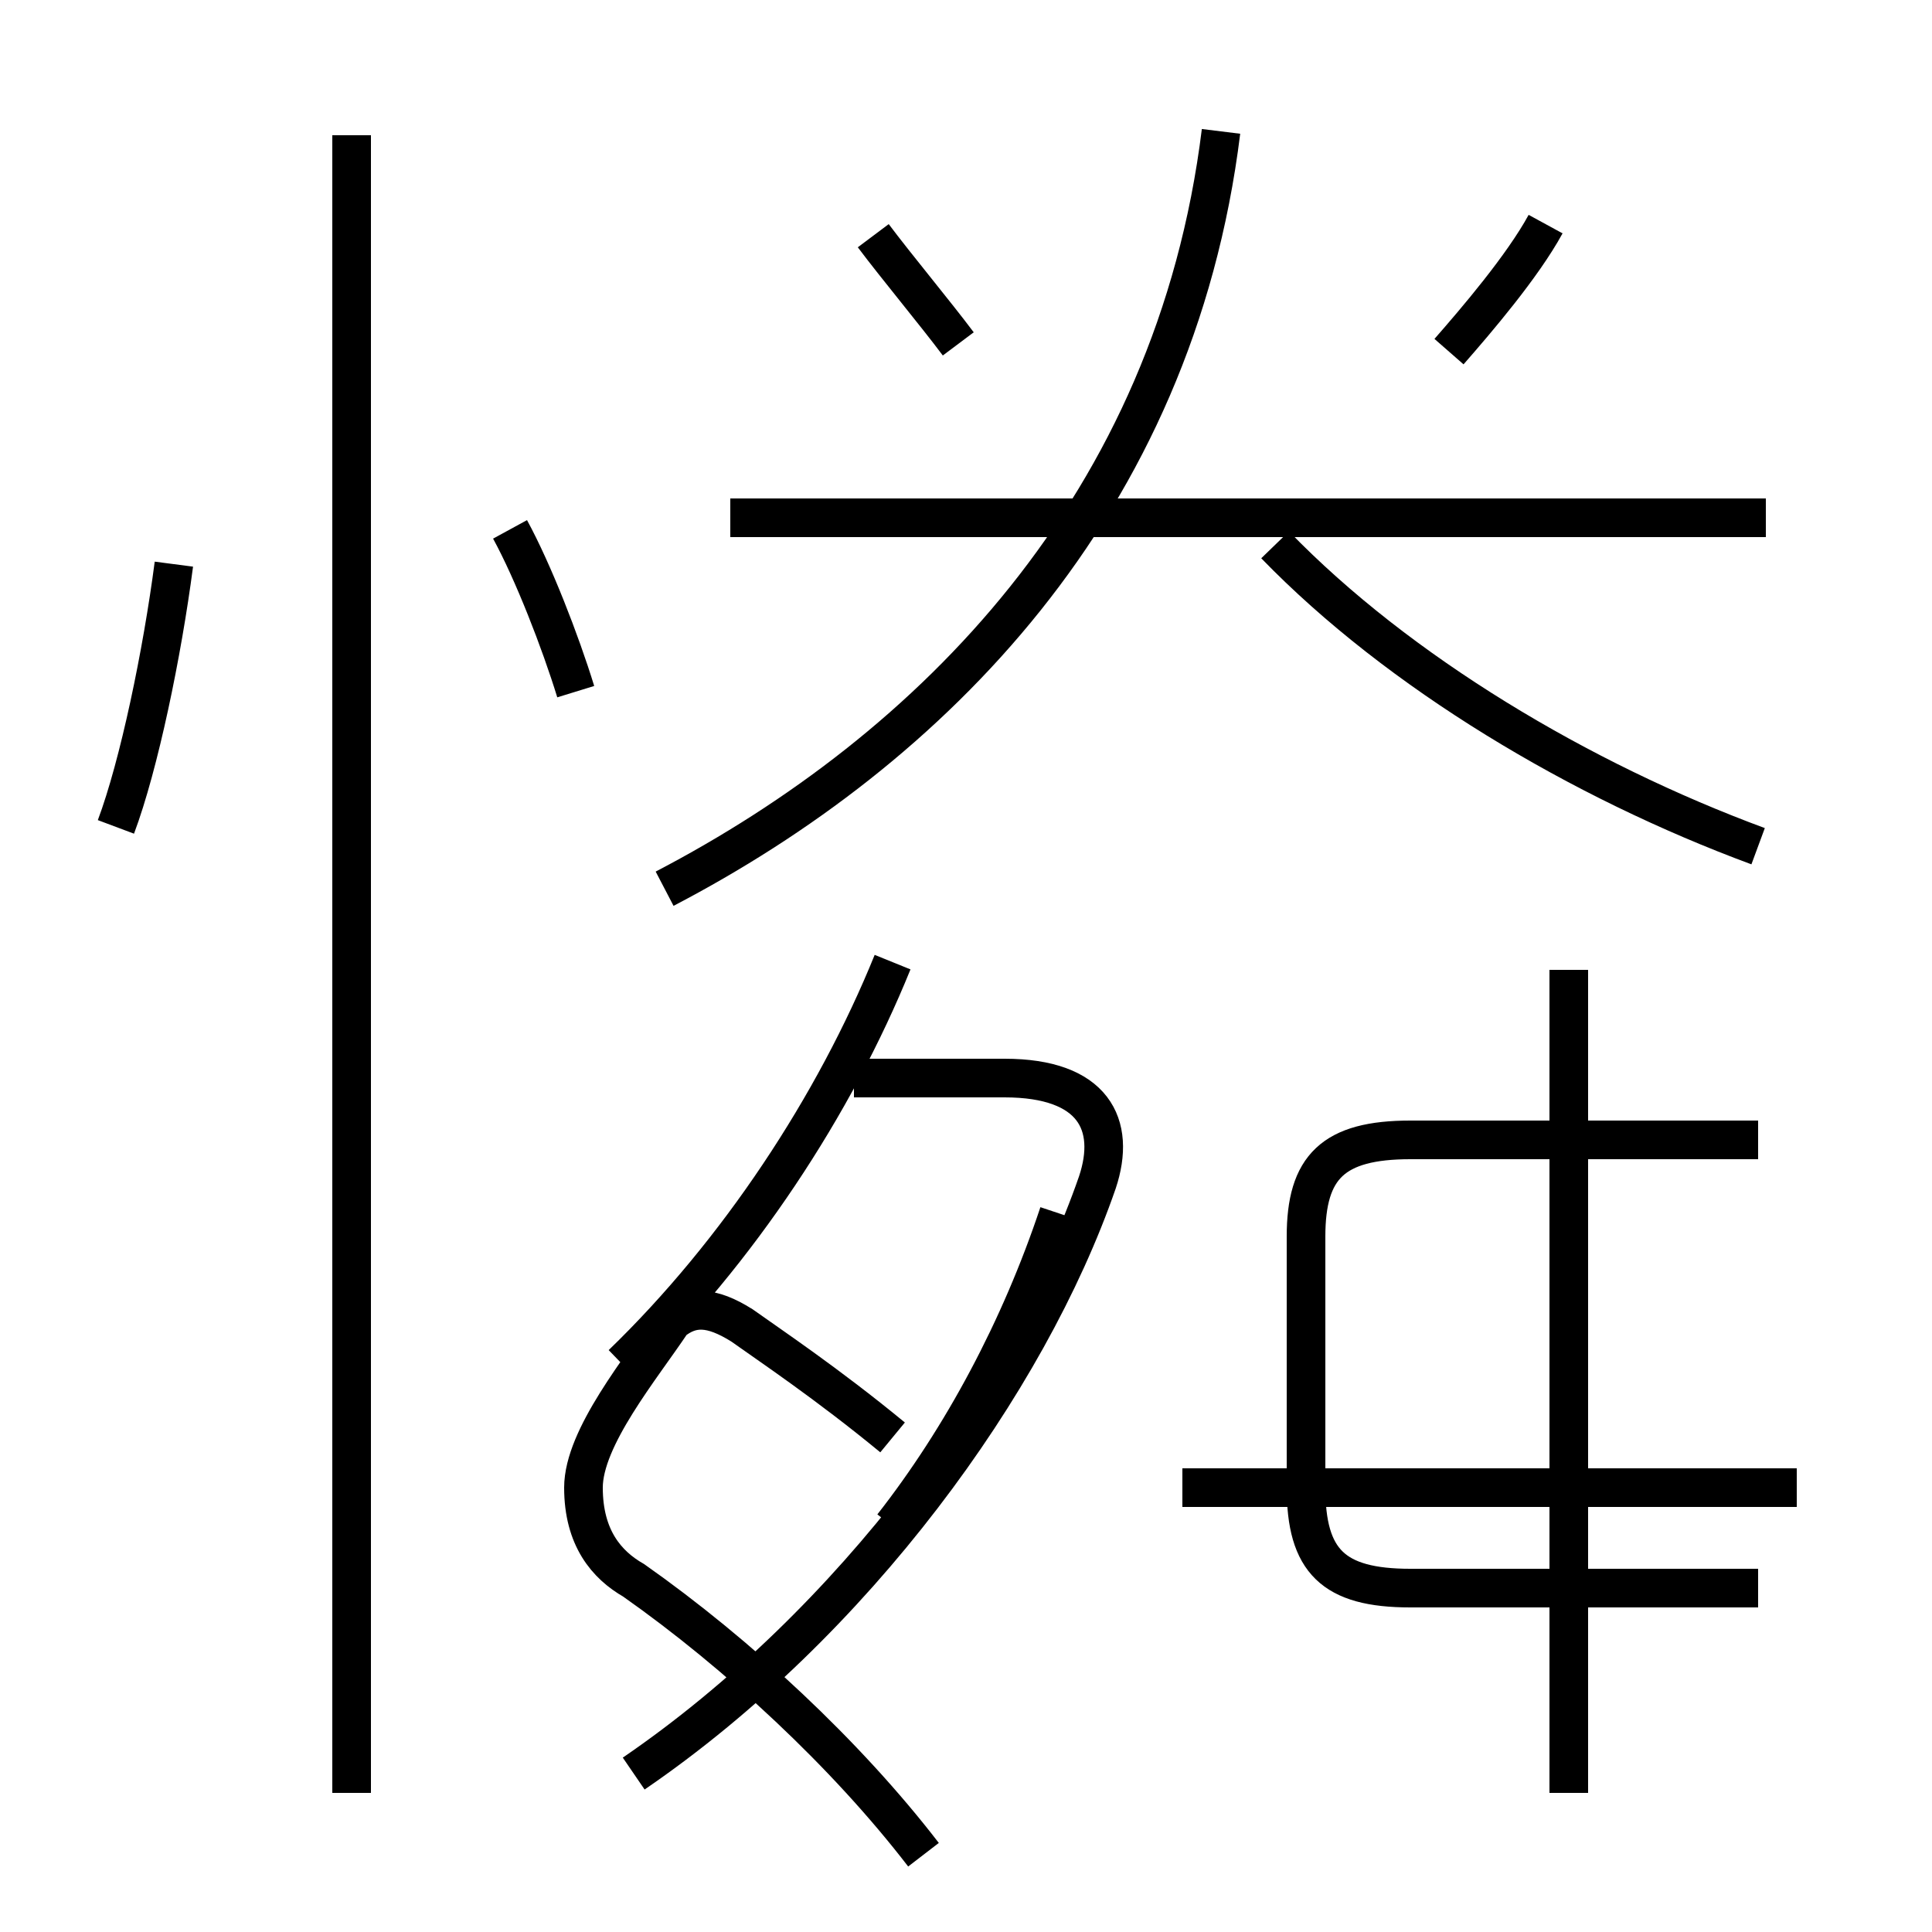 <?xml version='1.0' encoding='utf8'?>
<svg viewBox="0.0 -6.0 50.0 50.0" version="1.1" xmlns="http://www.w3.org/2000/svg">
<rect x="0.0" y="-6.0" width="50.0" height="50.0" fill="#808080" stroke="none"/>
<rect x="-1000" y="-1000" width="2000" height="2000" stroke="white" fill="white"/>
<g style="fill:white;stroke:#000000;  stroke-width:1">
<path d="M 16.4 1.9 C 22.1 -2.0 26.6 -8.2 28.4 -13.4 C 28.9 -14.9 28.3 -16.1 26.0 -16.1 L 22.1 -16.1 M 9.1 2.4 L 9.1 -40.5 M 16.1 -8.7 C 19.1 -11.6 21.6 -15.4 23.1 -19.1 M 3.0 -22.6 C 3.6 -24.2 4.2 -27.1 4.5 -29.4 M 23.1 -6.8 C 21.4 -8.2 19.9 -9.2 19.2 -9.7 C 18.4 -10.2 17.9 -10.2 17.4 -9.8 C 16.6 -8.6 15.1 -6.8 15.1 -5.5 C 15.1 -4.2 15.7 -3.5 16.4 -3.1 C 19.1 -1.2 21.9 1.4 23.9 4.0 M 23.1 -4.5 C 24.9 -6.8 26.4 -9.6 27.4 -12.6 M 46.5 -5.5 L 30.6 -5.5 M 14.9 -26.1 C 14.5 -27.4 13.8 -29.2 13.2 -30.3 M 40.6 2.4 L 40.6 -18.9 M 45.5 -14.5 L 36.5 -14.5 C 34.5 -14.5 33.8 -13.8 33.8 -12.0 L 33.8 -5.5 C 33.8 -3.6 34.5 -2.9 36.5 -2.9 L 45.5 -2.9 M 17.2 -21.0 C 24.1 -24.6 30.4 -30.9 31.6 -40.6 M 24.8 -35.1 C 24.2 -35.9 23.2 -37.1 22.6 -37.9 M 45.7 -30.6 L 18.9 -30.6 M 45.5 -22.1 C 40.9 -23.8 36.2 -26.6 33.0 -29.9 M 37.5 -34.9 C 38.2 -35.7 39.4 -37.1 40.0 -38.2" transform="translate(0.0, 38.0)" />
</g>
</svg>